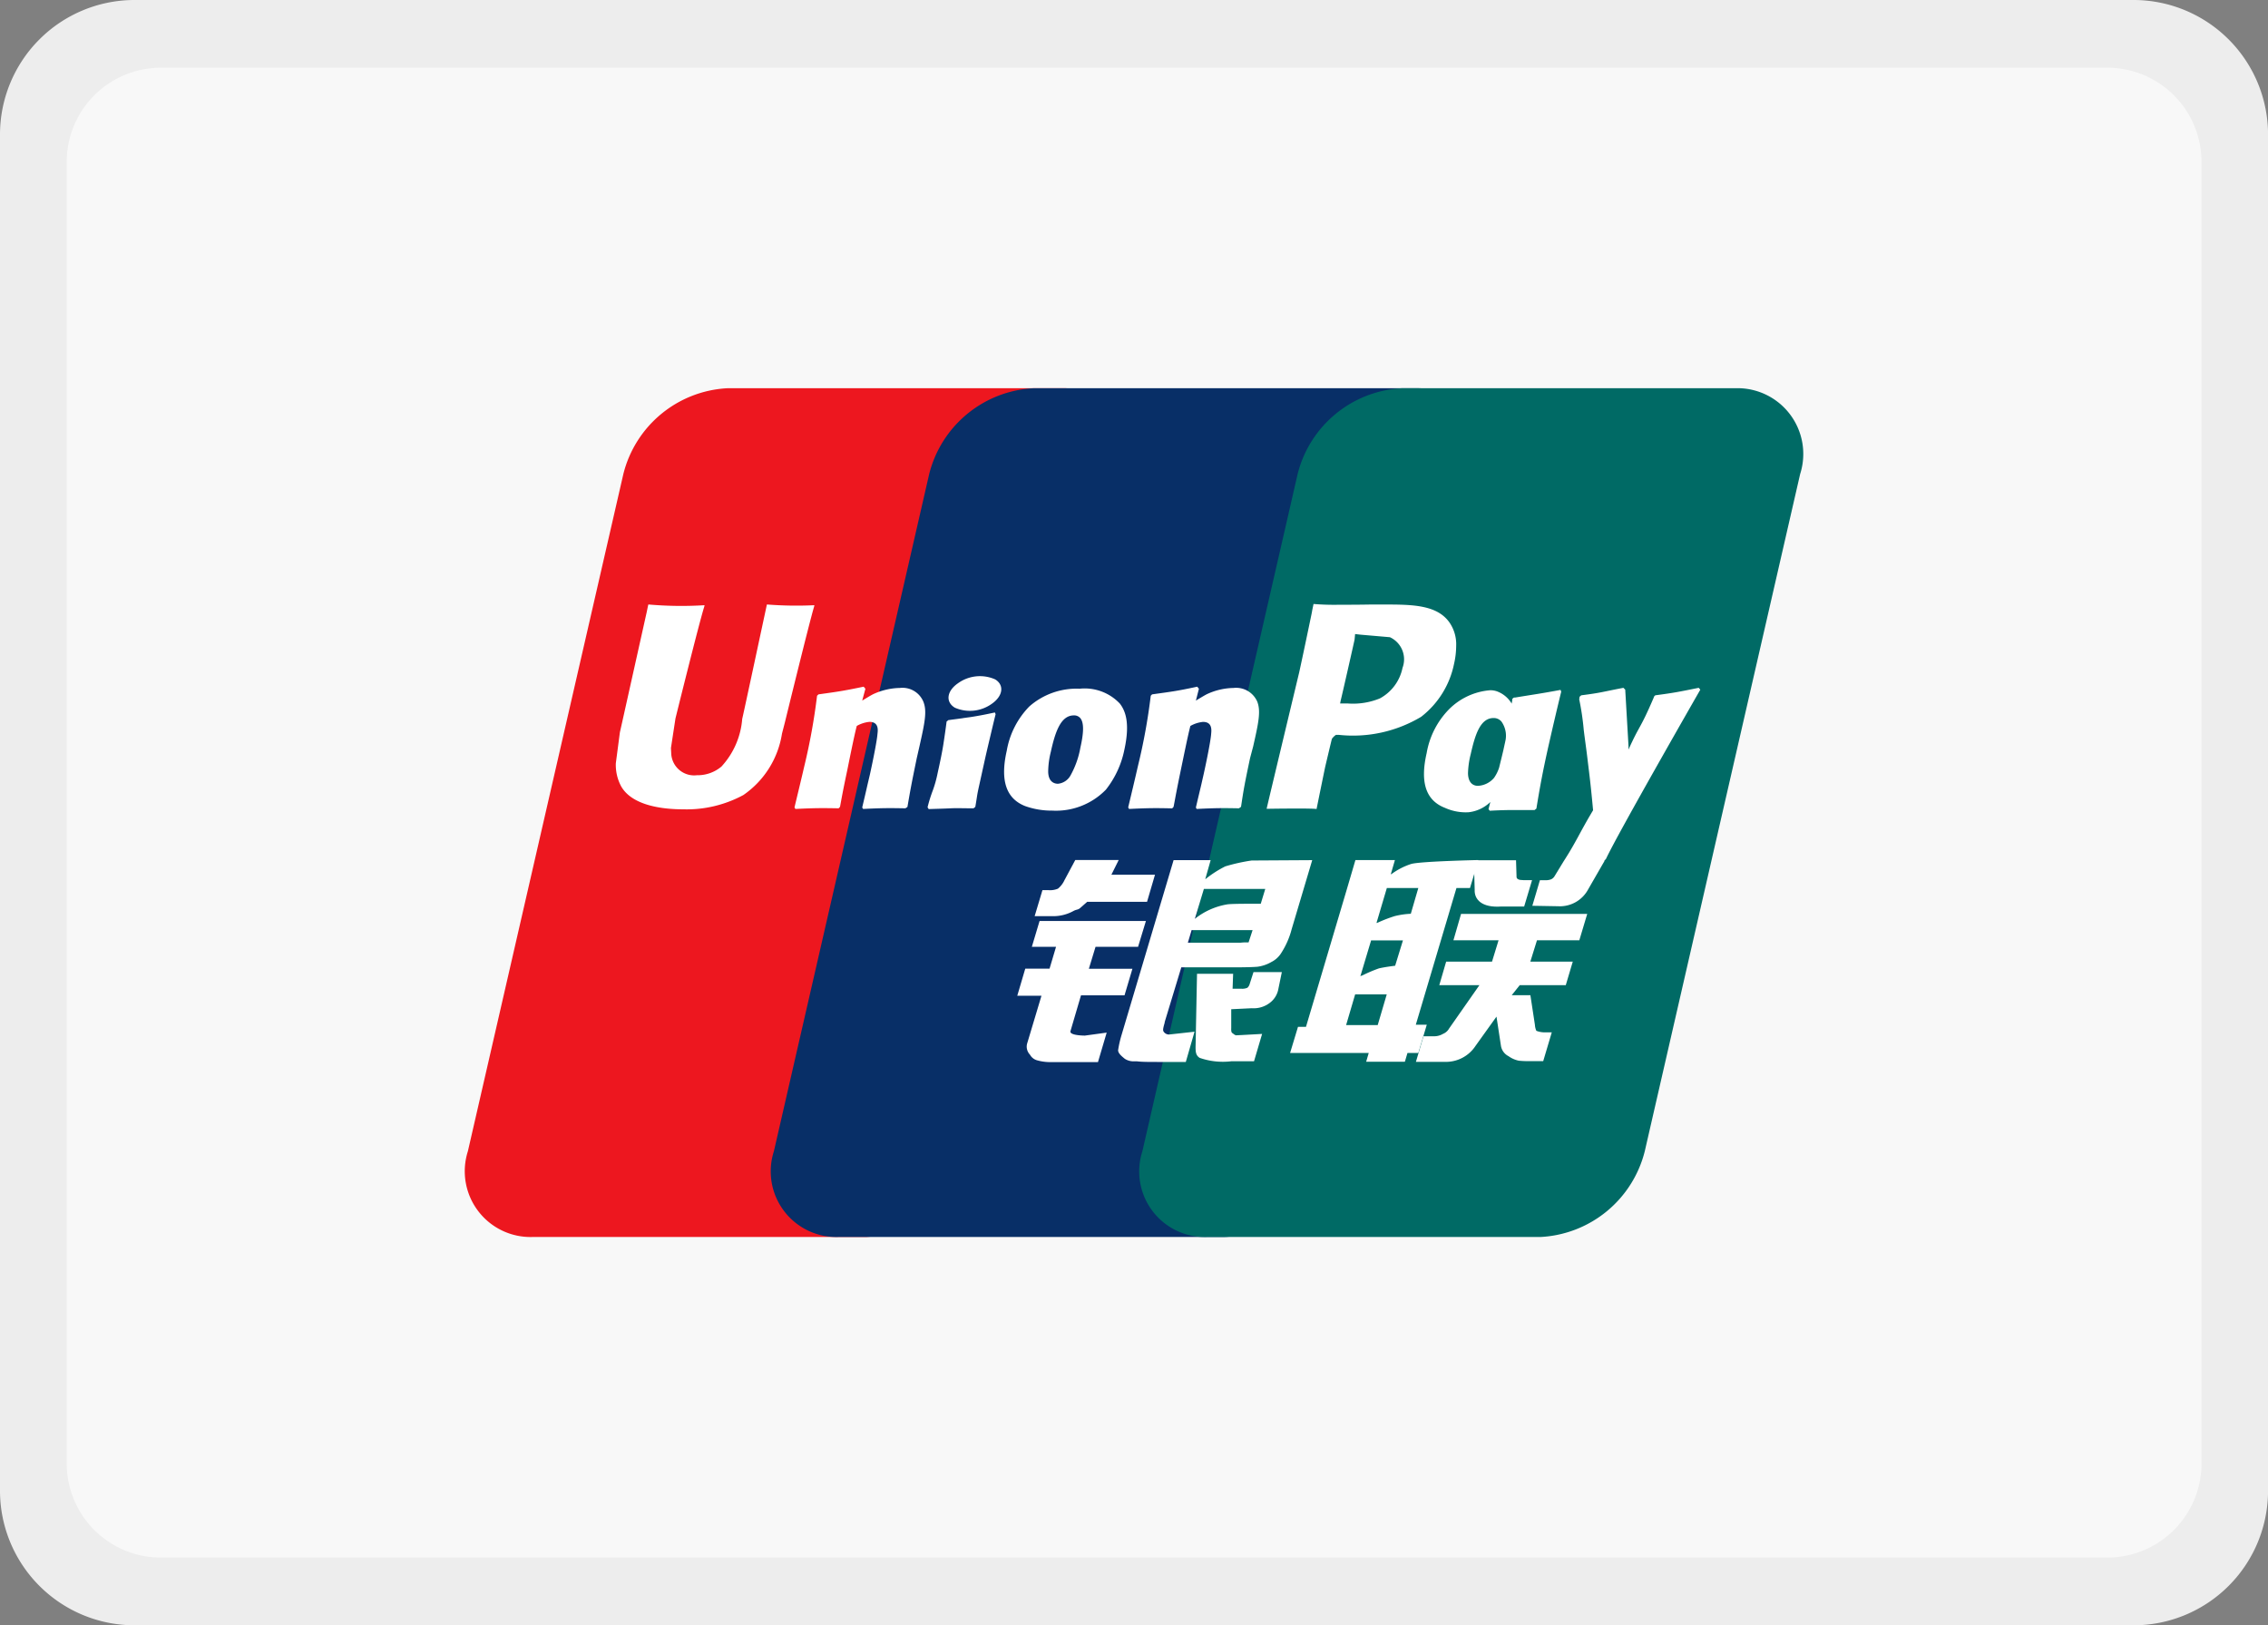<svg xmlns="http://www.w3.org/2000/svg" xmlns:xlink="http://www.w3.org/1999/xlink" width="50.242" height="36" viewBox="0 0 50.242 36">
  <rect x="0" y="0" width="50.242" height="36" fill="#808080" stroke="none"/>
  <defs>
    <clipPath id="clip-path">
      <path id="Clip_2" data-name="Clip 2" d="M0,0H50.242V36H0Z" fill="none"/>
    </clipPath>
  </defs>
  <g id="银联-信用卡" transform="translate(0)">
    <g id="Group_3" data-name="Group 3">
      <path id="Clip_2-2" data-name="Clip 2" d="M0,0H50.242V36H0Z" fill="none"/>
      <g id="Group_3-2" data-name="Group 3" clip-path="url(#clip-path)">
        <path id="Fill_1" data-name="Fill 1" d="M45.809,36H4.433A4.479,4.479,0,0,1,0,31.5V4.5A4.48,4.48,0,0,1,4.433,0H45.809a4.48,4.48,0,0,1,4.433,4.5v27A4.479,4.479,0,0,1,45.809,36" transform="translate(0 0)" fill="#f8f8f8"/>
      </g>
    </g>
    <g id="Group_6" data-name="Group 6">
      <path id="Clip_5-2" data-name="Clip 5" d="M0,0H50.242V36H0Z" fill="none"/>
      <g id="Group_6-2" data-name="Group 6" clip-path="url(#clip-path)">
        <path id="Fill_4" data-name="Fill 4" d="M47.287,36H2.956A2.981,2.981,0,0,1,0,33V3A2.981,2.981,0,0,1,2.956,0H47.287a2.981,2.981,0,0,1,2.956,3V33A2.981,2.981,0,0,1,47.287,36ZM3.547,1.5A2.087,2.087,0,0,0,1.478,3.6V32.4a2.086,2.086,0,0,0,2.069,2.1H46.7a2.086,2.086,0,0,0,2.069-2.1V3.6A2.087,2.087,0,0,0,46.7,1.5Z" transform="translate(0 0)" fill="#ededed"/>
      </g>
    </g>
    <path id="Fill_7" data-name="Fill 7" d="M5.8,0h7.391a1.457,1.457,0,0,1,1.433,1.9l-3.441,15a2.519,2.519,0,0,1-2.308,1.9H1.484A1.457,1.457,0,0,1,.05,16.9l3.444-15A2.512,2.512,0,0,1,5.8,0" transform="translate(10.315 8.599)" fill="#ed171f"/>
    <path id="Fill_9" data-name="Fill 9" d="M5.8,0h8.5c1.032,0,.566.853.324,1.9l-3.44,15c-.241,1.049-.167,1.9-1.2,1.9h-8.5A1.454,1.454,0,0,1,.051,16.9l3.44-15A2.518,2.518,0,0,1,5.8,0" transform="translate(17.093 8.599)" fill="#082f67"/>
    <path id="Fill_11" data-name="Fill 11" d="M5.8,0h7.389a1.457,1.457,0,0,1,1.434,1.9l-3.442,15a2.515,2.515,0,0,1-2.309,1.9H1.482a1.453,1.453,0,0,1-1.43-1.9l3.439-15A2.515,2.515,0,0,1,5.8,0" transform="translate(25.255 8.599)" fill="#006a65"/>
    <path id="Fill_13" data-name="Fill 13" d="M2.541,4.467H1.685l.057-.194H0l.175-.579H.352L1.265.62,1.447,0h.875L2.231.313a.013.013,0,0,1,.006,0l.006,0A1.516,1.516,0,0,1,2.684.086C2.9.027,4.16,0,4.172,0L3.985.62h-.3l-.9,3.027h.243l-.187.626H2.6l-.057.193Zm-1.1-1.492-.2.68h.7l.2-.68H1.444Zm.355-1.2h0l-.24.8a.222.222,0,0,1,.031-.017l.009,0A3.24,3.24,0,0,1,1.966,2.4c.144-.034.36-.059.361-.059L2.5,1.779H1.8ZM2.143.62l-.23.776.012-.006.007,0,.012-.005.018-.008a3.131,3.131,0,0,1,.354-.135,1.8,1.8,0,0,1,.352-.052h.006L2.84.62Z" transform="translate(28.579 19.05)" fill="#fff"/>
    <path id="Fill_15" data-name="Fill 15" d="M0,0H.934L.945.354C.939.413.988.44,1.1.44h.189l-.175.584H.61C.173,1.056.007.866.018.652Z" transform="translate(32.65 19.055)" fill="#fff"/>
    <path id="Fill_17" data-name="Fill 17" d="M1.407,1.578H.518L.67,1.057H1.686L1.831.584h-1L1,0H3.795L3.62.584H2.682l-.147.473h.94l-.155.521H2.3L2.123,1.8h.413l.1.655a.379.379,0,0,0,.032.134.523.523,0,0,0,.216.034H3.01l-.19.638H2.5c-.05,0-.122,0-.221-.01a.591.591,0,0,1-.227-.1.313.313,0,0,1-.167-.222l-.1-.654-.461.643a.785.785,0,0,1-.681.359H0L.168,2.71H.416A.384.384,0,0,0,.6,2.657.269.269,0,0,0,.734,2.54Z" transform="translate(31.366 20.243)" fill="#fff"/>
    <path id="Fill_19" data-name="Fill 19" d="M.494,0H2.85L2.676.572H1.734l-.148.486h.965l-.175.588H1.412l-.233.792c-.028.086.227.1.32.1l.482-.066-.193.653H.7a1.041,1.041,0,0,1-.247-.036A.26.26,0,0,1,.281,2.96.256.256,0,0,1,.223,2.7L.536,1.656H0l.177-.6H.715L.859.572H.323Z" transform="translate(22.535 20.4)" fill="#fff"/>
    <path id="Fill_21" data-name="Fill 21" d="M1.7.326h.966l-.176.6H1.164l-.143.126c-.061.059-.083.035-.163.078a.925.925,0,0,1-.435.114H0L.173.667H.3A.445.445,0,0,0,.517.634.528.528,0,0,0,.66.448L.9,0h.962Z" transform="translate(22.92 19.049)" fill="#fff"/>
    <path id="Fill_23" data-name="Fill 23" d="M1.5,4.47H.866c-.187,0-.339,0-.451-.014l-.037,0H.359A.357.357,0,0,1,.148,4.4l-.02-.017C.07,4.336,0,4.273,0,4.211a2.393,2.393,0,0,1,.073-.327L1.229,0H2.05l-.119.42L1.94.417,1.949.409A2.433,2.433,0,0,1,2.374.138a4.029,4.029,0,0,1,.585-.13h.006L4.3,0,3.843,1.535a1.792,1.792,0,0,1-.222.51.542.542,0,0,1-.224.21.825.825,0,0,1-.309.106c-.081.007-.2.011-.41.013H1.4L1.032,3.586l0,.013c-.031.111-.047.166-.023.2a.141.141,0,0,0,.122.063L1.693,3.8,1.5,4.469Zm.127-2.916-.082.275H2.711a.835.835,0,0,1,.1-.007l.042,0h.037l.089-.272H1.626ZM1.9.638,1.7,1.3l0,0A1.562,1.562,0,0,1,2.416.98c.059-.011.3-.014.491-.014H3.16l.1-.329Z" transform="translate(24.769 19.052)" fill="#fff"/>
    <path id="Fill_25" data-name="Fill 25" d="M1.911,0,1.835.368a.493.493,0,0,1-.147.276A.588.588,0,0,1,1.245.8L.79.822l0,.415c-.006.12.025.108.044.127a.17.17,0,0,0,.06.036l.144-.007.436-.024-.179.606H.79a1.556,1.556,0,0,1-.7-.076C.01,1.847,0,1.777,0,1.662L.032.037h.8L.82.368h.193A.275.275,0,0,0,1.149.346.179.179,0,0,0,1.2.259L1.283,0Z" transform="translate(26.485 21.532)" fill="#fff"/>
    <path id="Fill_27" data-name="Fill 27" d="M3.347,0C3.318.13,2.805,2.532,2.8,2.533A1.758,1.758,0,0,1,2.34,3.59a.818.818,0,0,1-.544.192.508.508,0,0,1-.569-.491L1.221,3.18s.1-.652.1-.654S1.863.336,1.96.047c0-.016.006-.023.007-.031A8.314,8.314,0,0,1,.721,0C.714.02.687.157.687.157L.137,2.624.09,2.833,0,3.518a1.008,1.008,0,0,0,.117.508c.251.446.966.511,1.369.511a2.64,2.64,0,0,0,1.339-.316,2.031,2.031,0,0,0,.856-1.36l.063-.244S4.3.344,4.393.047A.108.108,0,0,1,4.4.016,8.292,8.292,0,0,1,3.347,0" transform="translate(13.642 13.389)" fill="#fff"/>
    <path id="Fill_29" data-name="Fill 29" d="M2.457,2.694c-.371-.007-.5-.007-.936.014L1.5,2.677c.039-.167.079-.334.116-.5l.054-.229c.079-.358.16-.774.168-.9C1.848.97,1.874.779,1.66.779a.713.713,0,0,0-.28.09c-.052.191-.158.721-.208.967-.108.512-.116.57-.163.824l-.031.034C.595,2.687.462,2.687.02,2.708L0,2.674c.073-.306.148-.612.218-.916A13.5,13.5,0,0,0,.5.2L.532.17c.43-.06.534-.073,1-.17l.039.046L1.5.308c.079-.047.154-.095.235-.138a1.456,1.456,0,0,1,.6-.142.5.5,0,0,1,.518.3c.089.214.031.478-.085.995l-.06.263c-.119.577-.138.683-.206,1.078Z" transform="translate(17.6 15.21)" fill="#fff"/>
    <path id="Fill_31" data-name="Fill 31" d="M1.018,2.123c-.223,0-.369-.007-.508,0s-.277.01-.485.017L.012,2.12,0,2.1A3.118,3.118,0,0,1,.115,1.73a2.567,2.567,0,0,0,.106-.378C.285,1.064.326.862.353.686S.4.368.422.2L.44.187.458.17.966.1c.147-.023.294-.05.525-.1L1.5.02l.007.02C1.462.22,1.42.4,1.377.581s-.085.359-.124.538c-.083.38-.116.522-.137.624s-.024.15-.058.347l-.019.017Z" transform="translate(20.548 15.781)" fill="#fff"/>
    <path id="Fill_33" data-name="Fill 33" d="M1.068,2.7a1.746,1.746,0,0,1-.6-.1C.044,2.434-.09,2.03.059,1.374a1.852,1.852,0,0,1,.5-.981A1.583,1.583,0,0,1,1.673,0a1.07,1.07,0,0,1,.892.33c.108.141.236.4.1,1.019a2.092,2.092,0,0,1-.409.886A1.543,1.543,0,0,1,1.068,2.7ZM1.544.591c-.3,0-.418.4-.509.808a1.887,1.887,0,0,0-.058.429c0,.25.152.277.216.277a.357.357,0,0,0,.278-.183,1.969,1.969,0,0,0,.219-.616c.079-.347.079-.555,0-.653A.177.177,0,0,0,1.544.591Z" transform="translate(22.243 15.255)" fill="#fff"/>
    <path id="Fill_35" data-name="Fill 35" d="M.922,2.712a1.122,1.122,0,0,1-.459-.1C.042,2.448-.09,2.05.059,1.4a1.826,1.826,0,0,1,.5-.975A1.447,1.447,0,0,1,1.463.008a.429.429,0,0,1,.156.025.634.634,0,0,1,.325.273c0-.026.008-.052.011-.078l0-.029L1.992.17l.023,0C2.441.1,2.569.085,3.025,0L3.04.039c-.1.41-.181.759-.252,1.07-.163.71-.227,1.091-.288,1.459l-.01.061-.041.032-.364,0c-.2,0-.345,0-.628.016L1.43,2.641c.013-.053.026-.106.04-.158a.821.821,0,0,1-.49.228ZM1.543.623c-.3,0-.412.378-.508.8a1.9,1.9,0,0,0-.06.428c.007.247.154.274.218.274a.5.5,0,0,0,.36-.178.864.864,0,0,0,.11-.221l.012-.048c.028-.112.055-.223.082-.337l.027-.124c.009-.041.018-.08.025-.117a.54.54,0,0,0-.094-.4A.224.224,0,0,0,1.543.623Z" transform="translate(31.545 15.281)" fill="#fff"/>
    <path id="Fill_37" data-name="Fill 37" d="M2.454,2.694c-.374-.007-.5-.007-.937.014L1.5,2.677c.038-.167.079-.334.118-.5l.052-.229c.08-.358.16-.774.168-.9.007-.077.033-.268-.18-.268a.7.7,0,0,0-.28.09c-.052.191-.158.721-.21.967-.106.512-.113.57-.162.824l-.031.034C.592,2.687.46,2.687.02,2.708L0,2.674c.073-.306.147-.612.216-.916A13.106,13.106,0,0,0,.5.2L.53.17C.96.11,1.064.1,1.53,0l.037.046L1.5.308c.078-.047.156-.095.235-.138a1.451,1.451,0,0,1,.6-.142.51.51,0,0,1,.523.3c.086.214.028.478-.089.995L2.7,1.583c-.122.577-.141.683-.2,1.078Z" transform="translate(24.992 15.21)" fill="#fff"/>
    <path id="Fill_39" data-name="Fill 39" d="M1.109,4.542h0c-.066-.007-.184-.01-.382-.01-.16,0-.384,0-.726.006C.031,4.4.714,1.55.721,1.523c0,0,.1-.455.275-1.3L1.007.167c0-.012.022-.11.033-.166a5.682,5.682,0,0,0,.577.017c.176,0,.4,0,.681-.005l.311,0c.627,0,1.169.008,1.444.4A.85.85,0,0,1,4.2.926a1.83,1.83,0,0,1-.049.41A1.979,1.979,0,0,1,3.424,2.5a2.941,2.941,0,0,1-1.824.4H1.537a.354.354,0,0,0-.089.086c-.008.02-.141.587-.147.611s-.177.86-.192.939ZM1.961.667,1.956.721l-.007.07h0c0,.008-.3,1.333-.307,1.346l-.013.068H1.8a1.568,1.568,0,0,0,.711-.113.993.993,0,0,0,.5-.675.539.539,0,0,0-.279-.68L2.084.681Z" transform="translate(28.058 13.377)" fill="#fff"/>
    <path id="Fill_41" data-name="Fill 41" d="M.963.611c.246-.173.275-.414.07-.538A.832.832,0,0,0,.207.161C-.041.334-.069.574.14.7A.832.832,0,0,0,.963.611" transform="translate(21.012 14.975)" fill="#fff"/>
    <path id="Fill_43" data-name="Fill 43" d="M3.721.041,3.686,0c-.457.092-.541.11-.963.166L2.691.2s0,.013,0,.019l0-.006c-.316.736-.3.577-.56,1.154,0-.026,0-.043,0-.07L2.058.041,2.018,0c-.48.092-.493.11-.935.166L1.045.2c0,.016,0,.031-.006.049l0,.007a5.846,5.846,0,0,1,.1.677c.027.223.061.448.086.668.045.367.069.55.121,1.111-.3.5-.37.694-.655,1.135v0l-.2.328a.171.171,0,0,1-.074.066.322.322,0,0,1-.136.02H.168L0,4.828l.576.01a.71.71,0,0,0,.662-.376L1.6,3.833H1.592l.04-.044C1.875,3.259,3.721.041,3.721.041" transform="translate(33.945 15.235)" fill="#fff"/>
  </g>
</svg>
